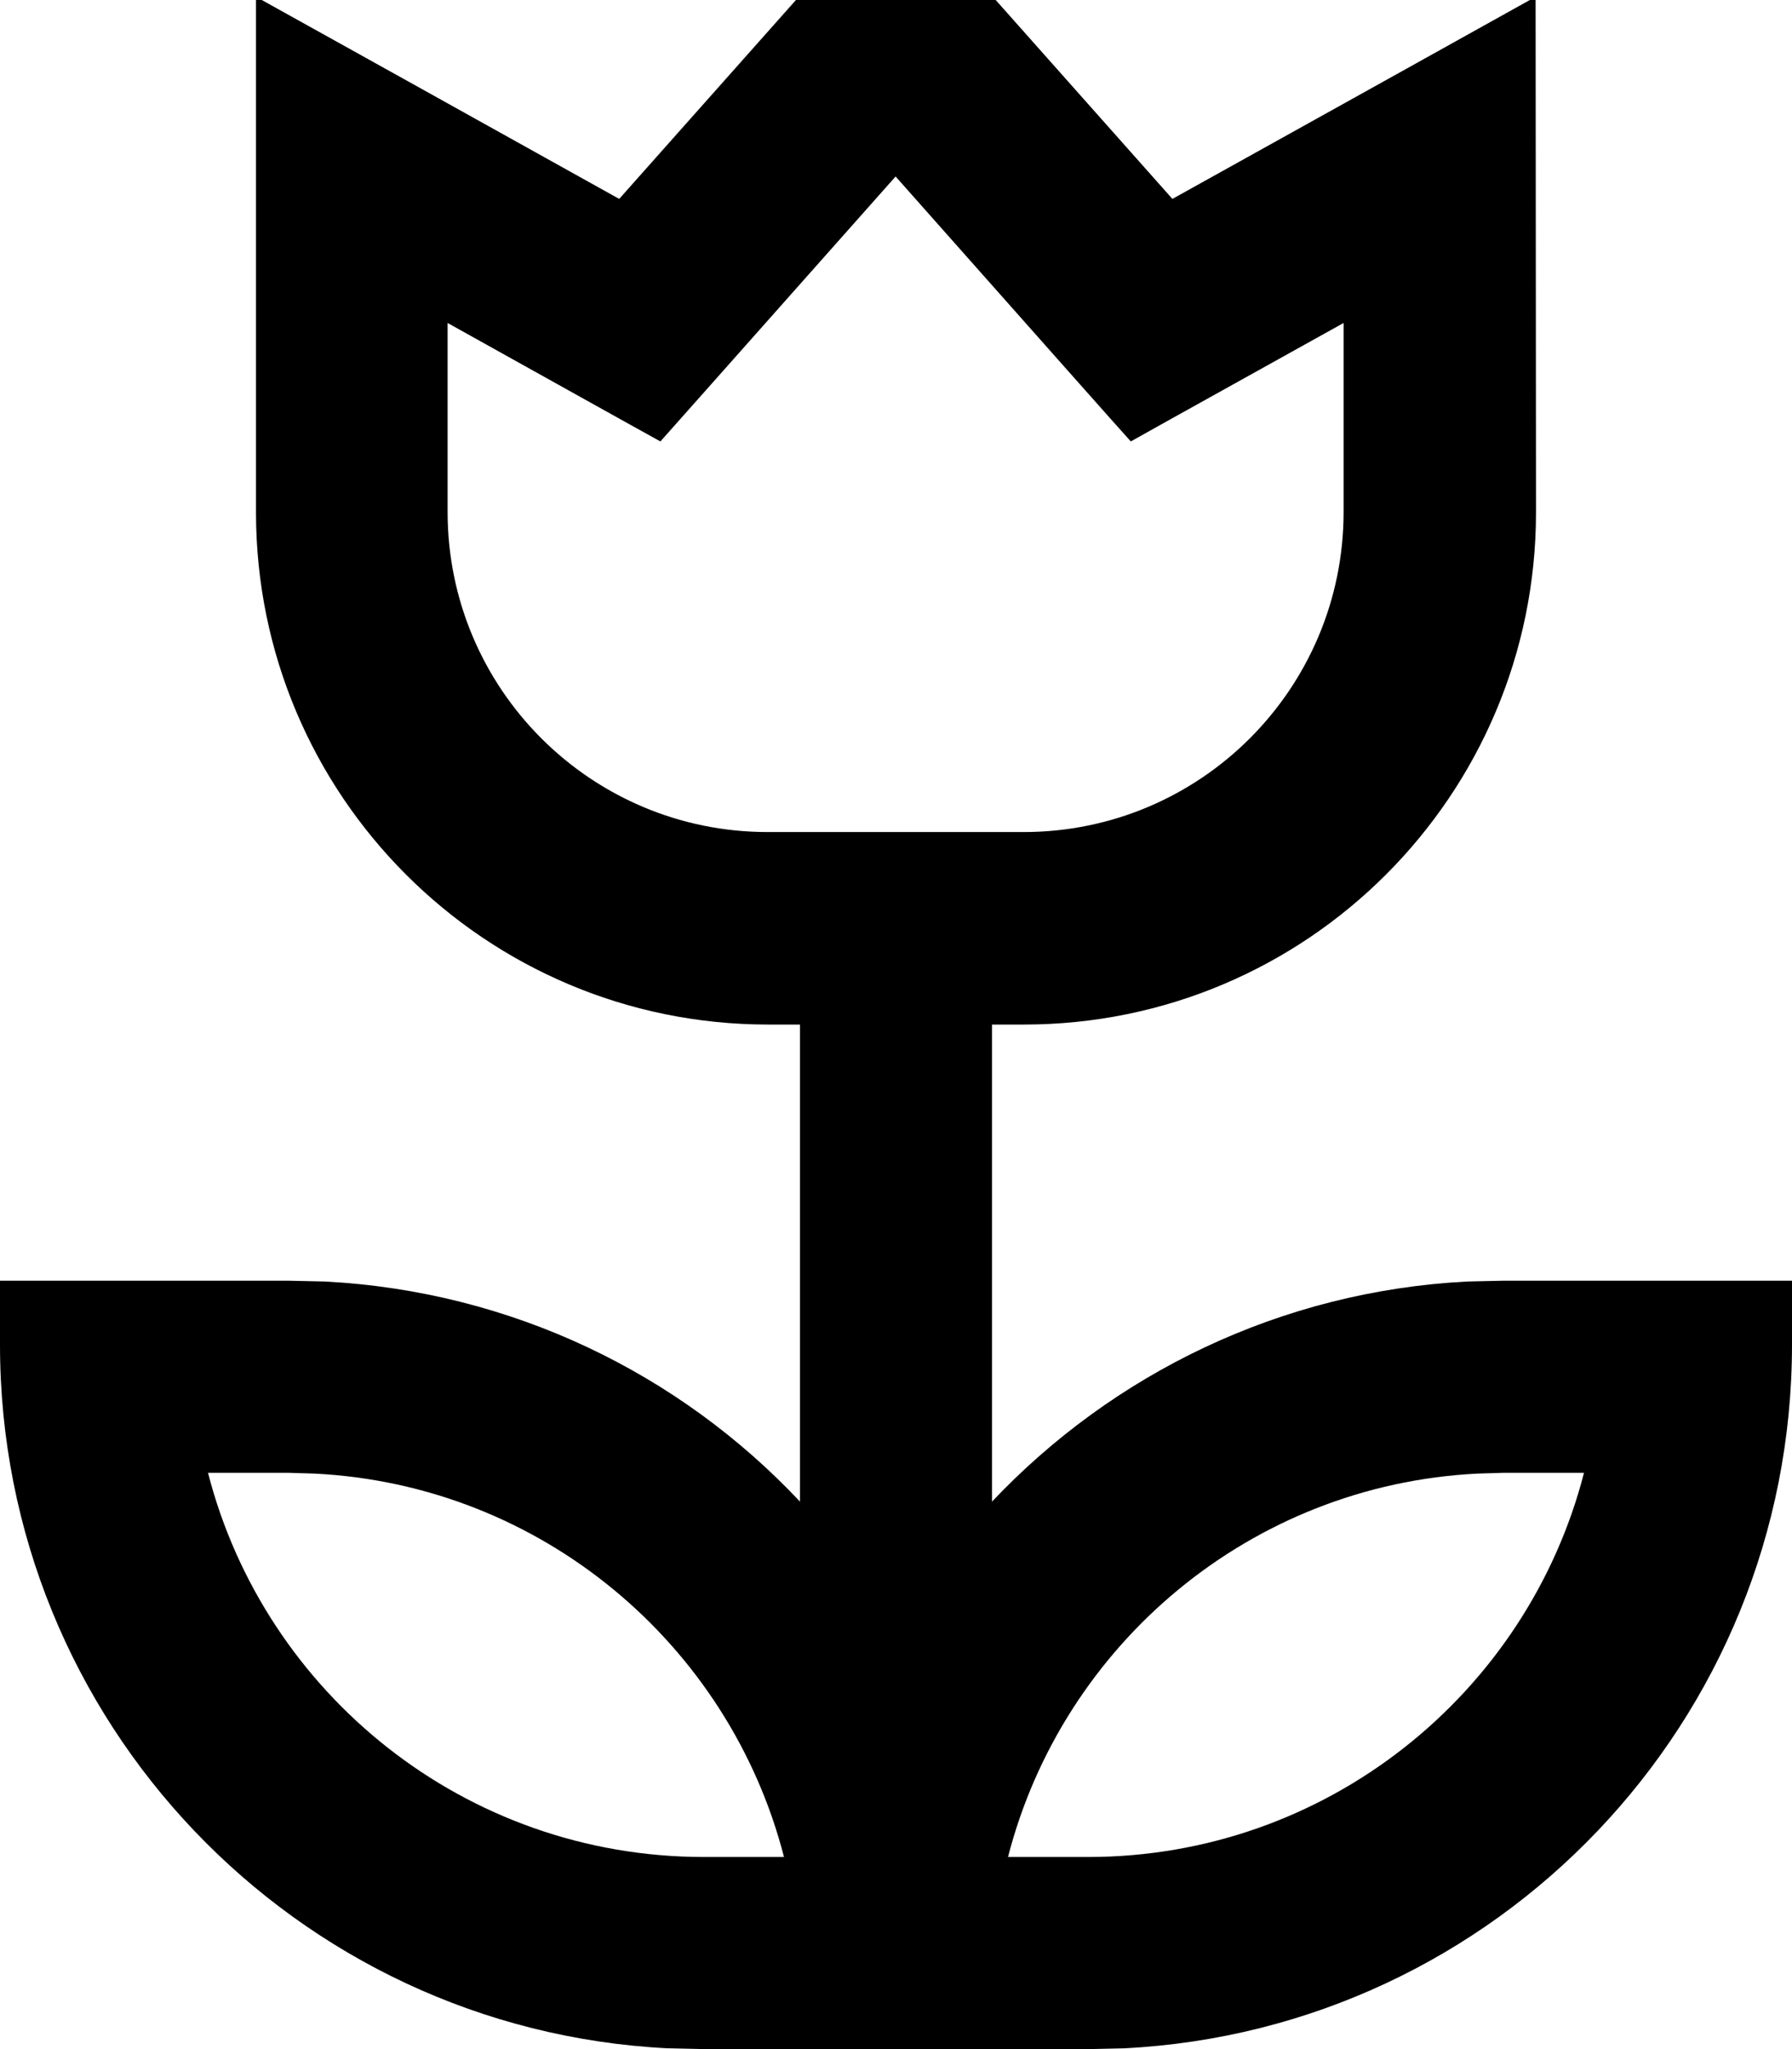 <svg fill="currentColor" xmlns="http://www.w3.org/2000/svg" viewBox="0 0 448 512"><!--! Font Awesome Pro 7.1.0 by @fontawesome - https://fontawesome.com License - https://fontawesome.com/license (Commercial License) Copyright 2025 Fonticons, Inc. --><path fill="currentColor" d="M241.9-7.9l51.2 57.6c40-22.2 70.3-39.1 90.8-50.5L384 128c0 70.7-57.3 128-128 128l-8 0 0 119.2c30.2-31.9 72.1-52.6 118.9-55l9.1-.2 72 0 0 16c0 94.2-73.9 171.1-166.9 175.8l-9.1 .2-96 0-9.1-.2C73.9 507.1 0 430.2 0 336l0-16 72 0 9.1 .2c46.8 2.4 88.8 23 118.9 55l0-119.2-8 0c-70.7 0-128-57.3-128-128L64-.8C84.5 10.6 114.8 27.4 154.8 49.7 194.5 5 217.6-20.9 224-28.1L241.9-7.9zM52 368c14.2 55.2 64.3 96 124 96l20 0c-13.7-53.2-60.7-93-117.4-95.8l-6.6-.2-20 0zm317.4 .2C312.7 371 265.7 410.8 252 464l20 0c59.6 0 109.8-40.8 124-96l-20 0-6.6 .2zM177.9 95.9l-12.8 14.4c-8-4.4-25.7-14.3-53.2-29.6l0 47.2c0 44.2 35.8 80 80 80l64 0c44.2 0 80-35.8 80-80l0-47.2c-27.5 15.3-45.2 25.1-53.2 29.6-3-3.3-22.6-25.4-58.8-66.2L177.9 95.9z"/></svg>